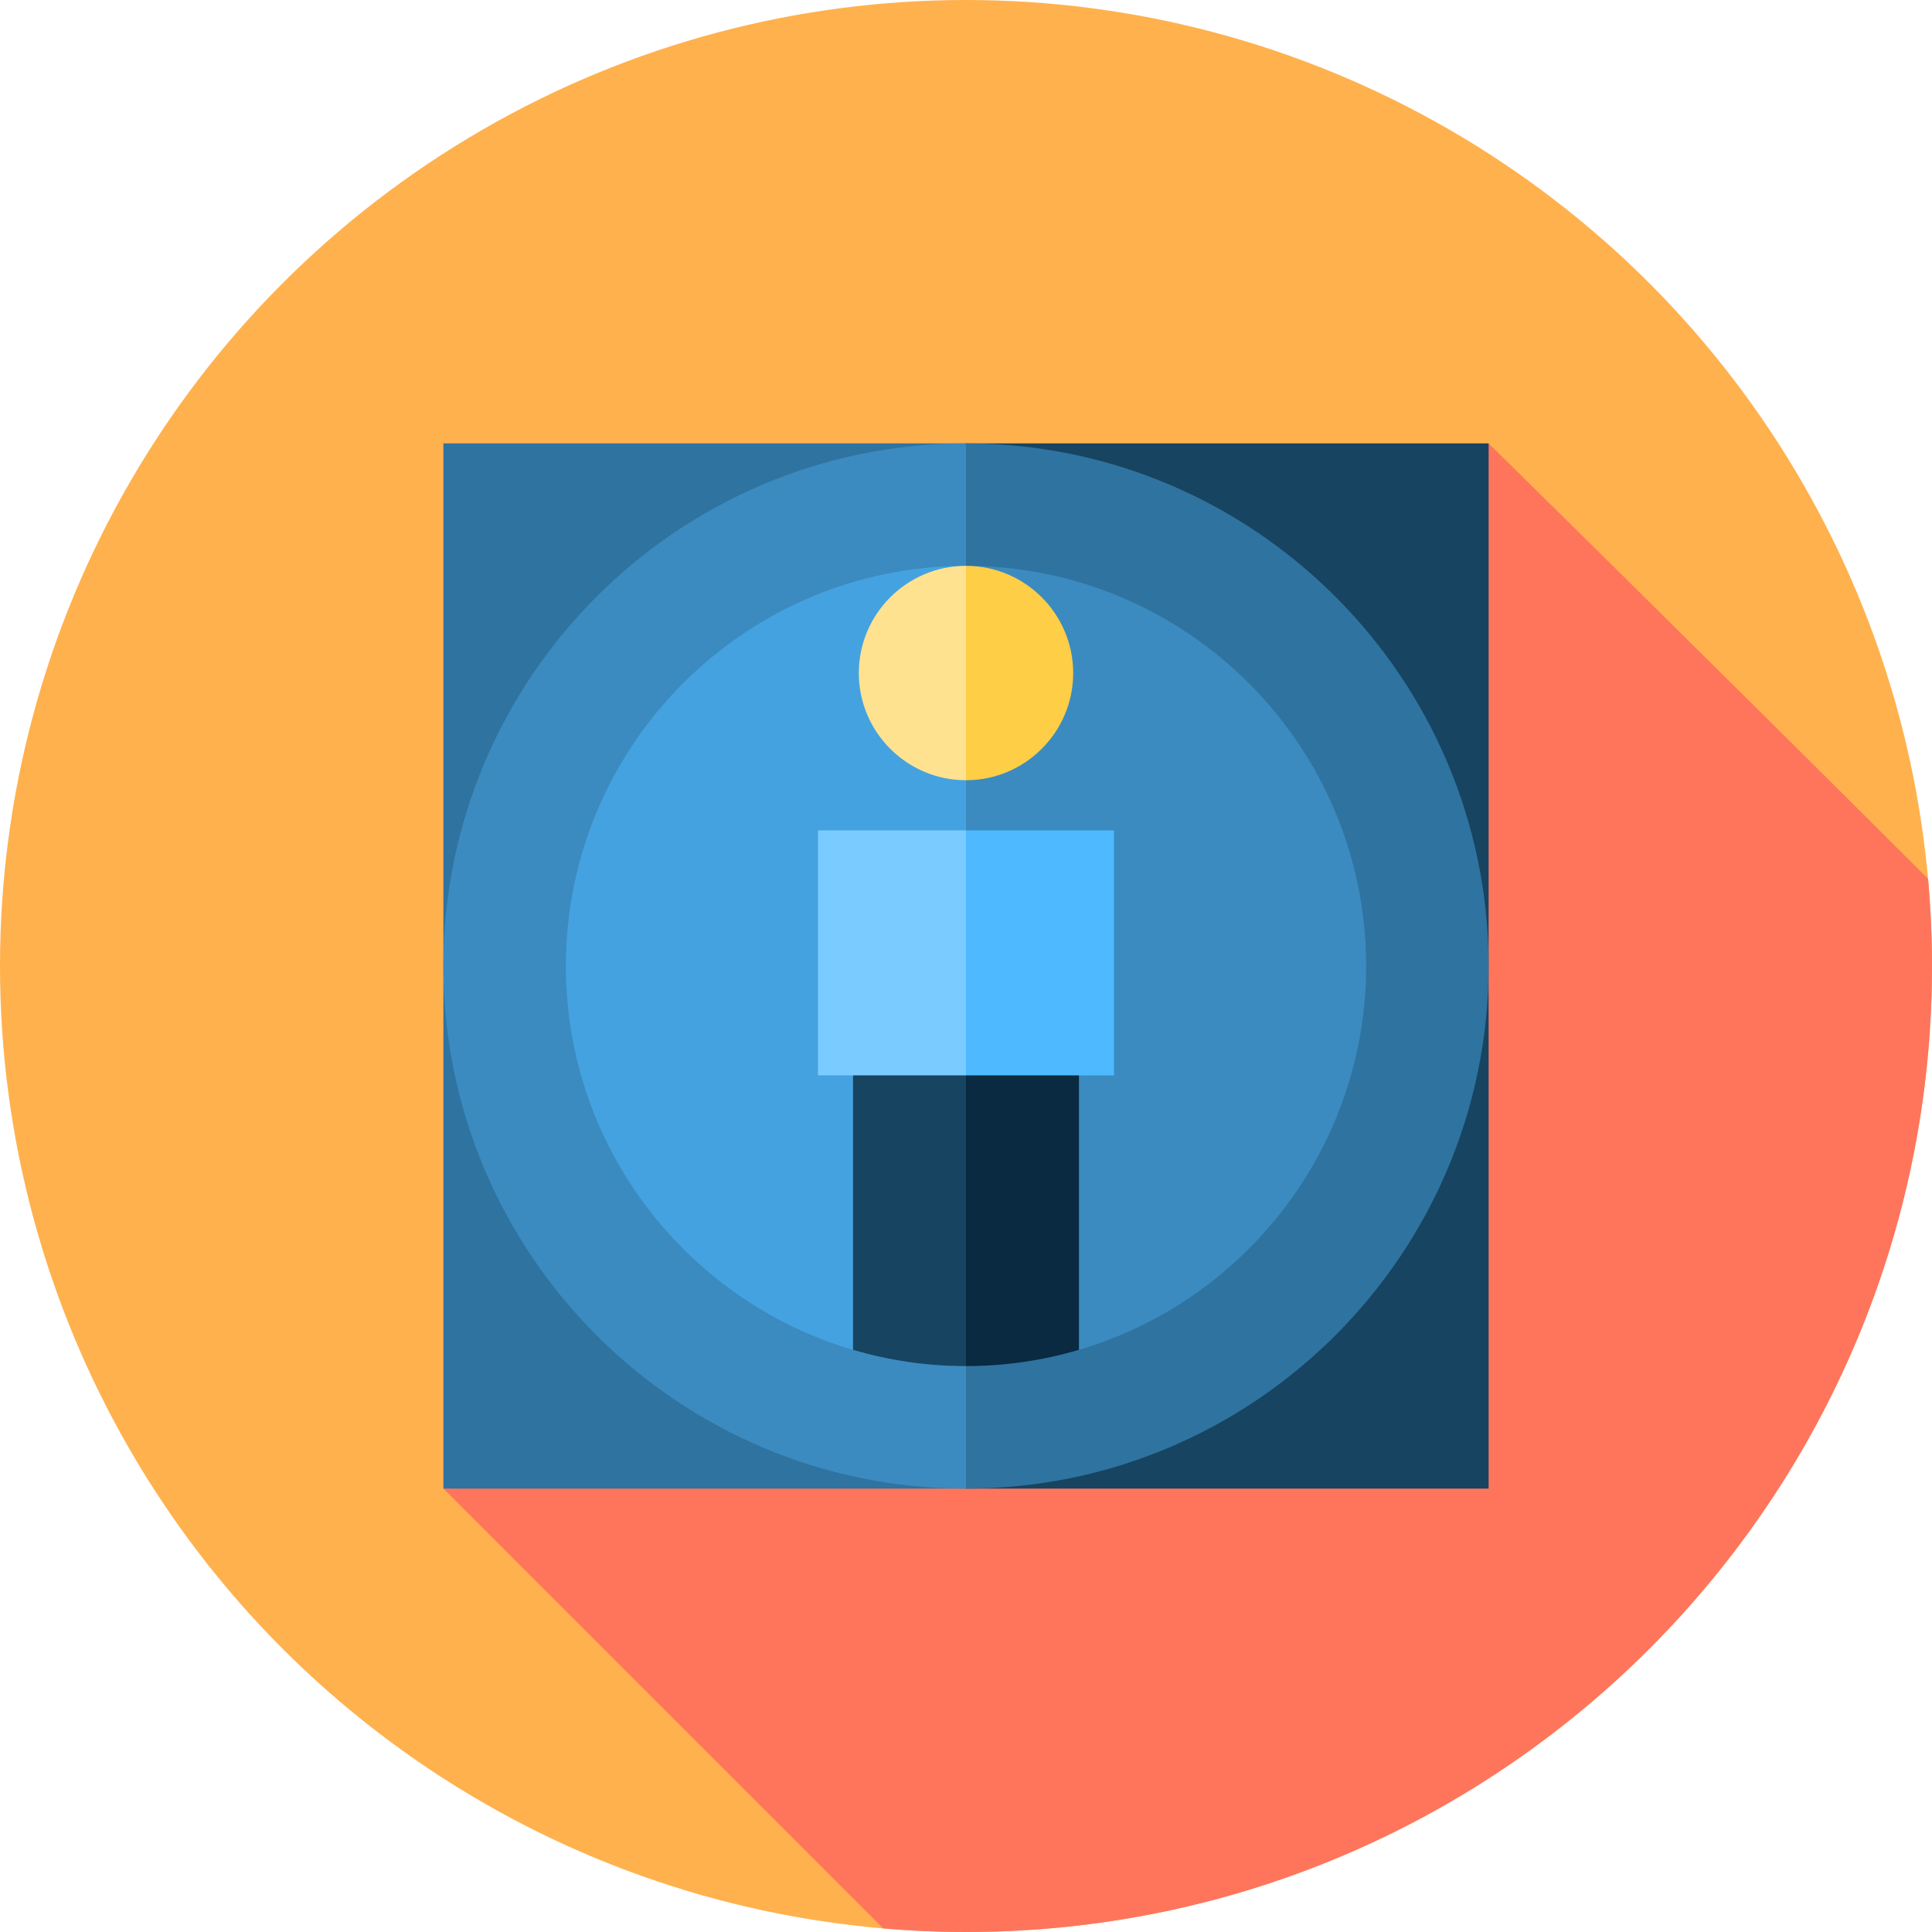 <?xml version="1.0" encoding="iso-8859-1"?>
<!-- Generator: Adobe Illustrator 19.0.0, SVG Export Plug-In . SVG Version: 6.00 Build 0)  -->
<svg version="1.1" id="Capa_1" xmlns="http://www.w3.org/2000/svg" xmlns:xlink="http://www.w3.org/1999/xlink" x="0px" y="0px"
	 viewBox="0 0 512 512" style="enable-background:new 0 0 512 512;" xml:space="preserve">
<circle style="fill:#FFB14E;" cx="256" cy="256" r="256"/>
<path style="fill:#FF755C;" d="M512,256c0-7.795-0.368-15.503-1.051-23.121C454.724,176.744,394.5,117.5,394.5,117.5l-277,277
	l116.554,116.554C241.289,511.668,248.605,512,256,512C397.385,512,512,397.385,512,256z"/>
<polygon style="fill:#174461;" points="394.5,117.5 256,117.5 174.848,256 256,394.5 394.5,394.5 "/>
<g>
	<rect x="117.5" y="117.5" style="fill:#2F73A0;" width="138.5" height="277"/>
	<path style="fill:#2F73A0;" d="M394.5,256c0-76.369-62.131-138.5-138.5-138.5L177.428,256L256,394.5
		C332.369,394.5,394.5,332.369,394.5,256z"/>
</g>
<g>
	<path style="fill:#3B8BC0;" d="M256,117.5c-76.369,0-138.5,62.131-138.5,138.5S179.631,394.5,256,394.5V117.5z"/>
	<path style="fill:#3B8BC0;" d="M362.039,256c0-58.47-47.569-106.039-106.039-106.039L195.843,256L256,362.039
		C314.47,362.039,362.039,314.47,362.039,256z"/>
</g>
<path style="fill:#45A2E0;" d="M256,149.961c-58.47,0-106.039,47.569-106.039,106.039S197.53,362.039,256,362.039V149.961z"/>
<path style="fill:#092A40;" d="M237.335,244.405L256,362.039c10.393,0,20.438-1.51,29.936-4.31V244.405H237.335z"/>
<path style="fill:#174461;" d="M226.064,244.405v113.324c9.498,2.8,19.543,4.31,29.936,4.31V244.405H226.064z"/>
<path style="fill:#FFCE47;" d="M284.403,178.364c0-15.662-12.742-28.403-28.403-28.403l-16.113,28.403L256,206.768
	C271.662,206.768,284.403,194.026,284.403,178.364z"/>
<path style="fill:#FFE290;" d="M256,149.961c-15.662,0-28.403,12.742-28.403,28.403s12.742,28.403,28.403,28.403V149.961z"/>
<polygon style="fill:#4EB9FF;" points="295.224,220.059 256,220.059 231.766,252.52 256,284.981 295.224,284.981 "/>
<rect x="216.78" y="220.06" style="fill:#7ACBFF;" width="39.22" height="64.922"/>
<g>
</g>
<g>
</g>
<g>
</g>
<g>
</g>
<g>
</g>
<g>
</g>
<g>
</g>
<g>
</g>
<g>
</g>
<g>
</g>
<g>
</g>
<g>
</g>
<g>
</g>
<g>
</g>
<g>
</g>
</svg>
